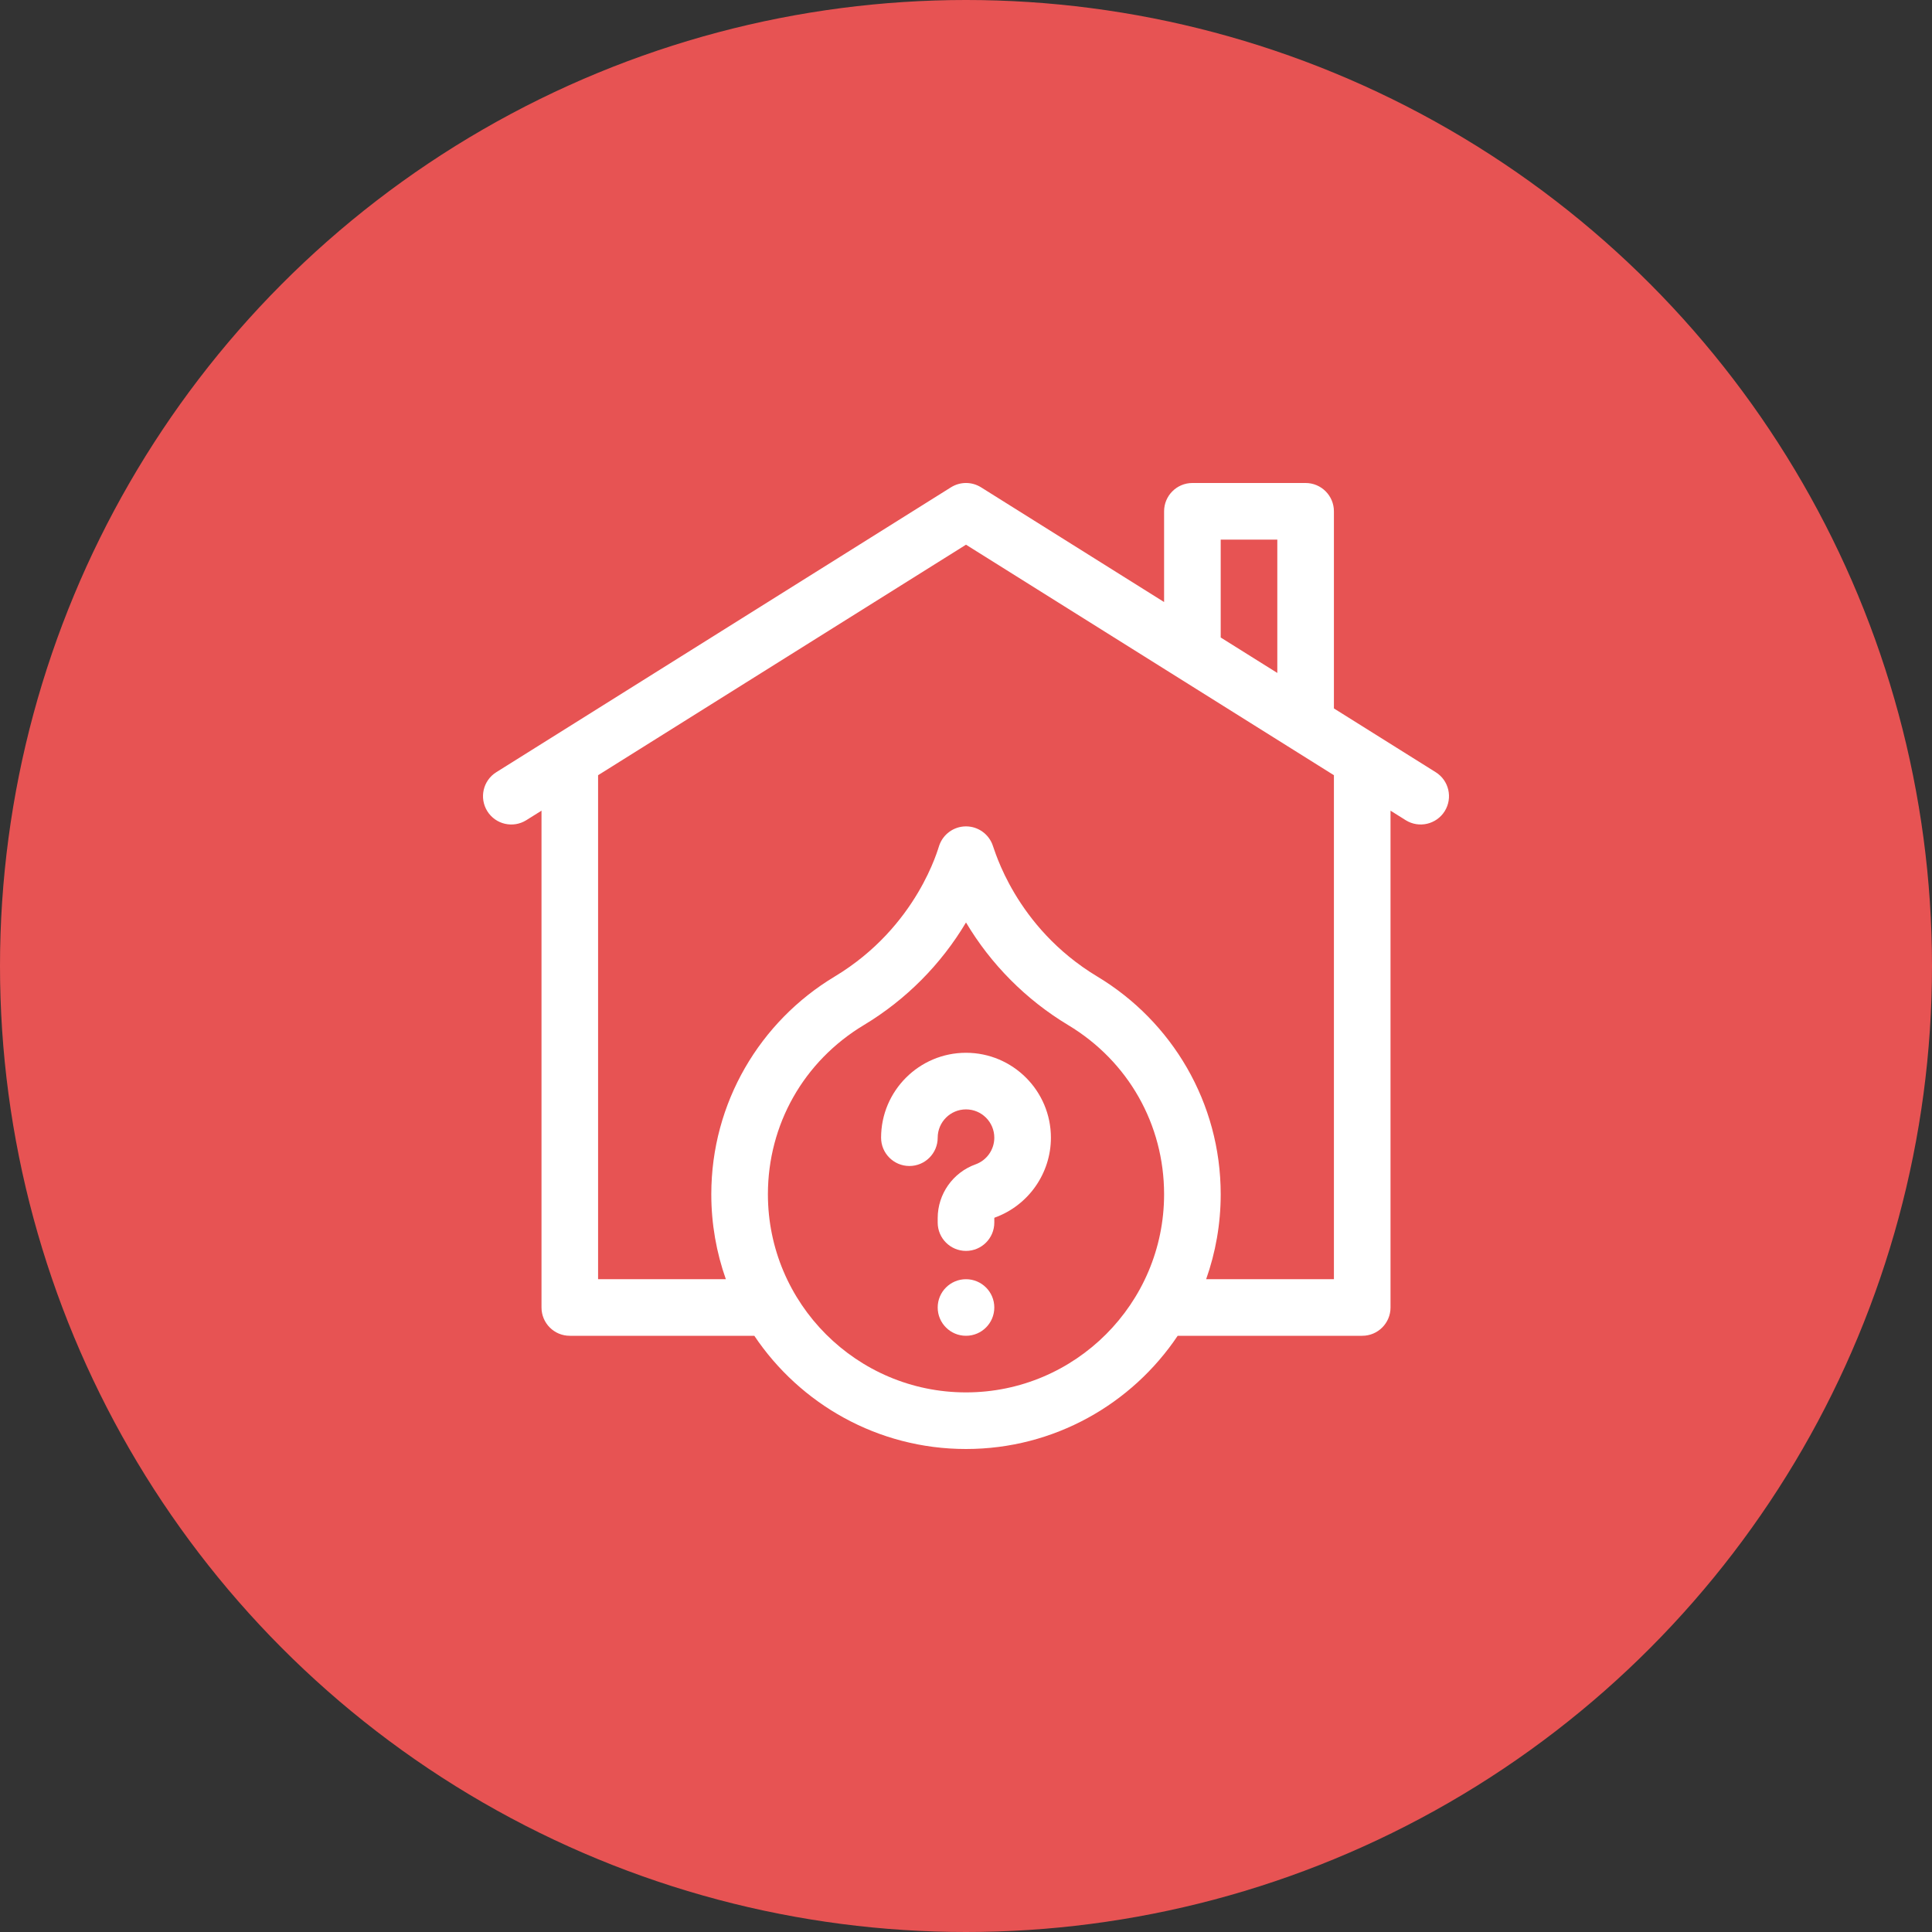 <svg width="60" height="60" viewBox="0 0 60 60" fill="none" xmlns="http://www.w3.org/2000/svg">
<rect x="0" y="0" width="60" height="60" fill="#333333" stroke="none"/>
<circle cx="30" cy="30" r="30" fill="#E75353"/>
<g clip-path="url(#clip0_91_273)">
<path d="M30 32.695C28.546 32.695 27.363 33.878 27.363 35.332C27.363 35.817 27.757 36.211 28.242 36.211C28.728 36.211 29.121 35.817 29.121 35.332C29.121 34.847 29.515 34.453 30 34.453C30.485 34.453 30.879 34.847 30.879 35.332C30.879 35.703 30.645 36.035 30.297 36.16C29.593 36.412 29.121 37.083 29.121 37.829V37.969C29.121 38.454 29.515 38.848 30 38.848C30.485 38.848 30.879 38.454 30.879 37.969V37.829C30.879 37.823 30.883 37.817 30.889 37.815C31.934 37.44 32.637 36.443 32.637 35.332C32.637 33.878 31.454 32.695 30 32.695Z" fill="white"/>
<path d="M30 41.484C30.485 41.484 30.879 41.091 30.879 40.605C30.879 40.12 30.485 39.727 30 39.727C29.515 39.727 29.121 40.12 29.121 40.605C29.121 41.091 29.515 41.484 30 41.484Z" fill="white"/>
<path d="M44.588 23.982C43.775 23.473 41.953 22.331 41.426 22.001V15.879C41.426 15.394 41.032 15 40.547 15H37.031C36.546 15 36.152 15.394 36.152 15.879V18.697L30.467 15.134C30.181 14.955 29.819 14.955 29.533 15.134C28.907 15.525 15.972 23.631 15.412 23.982C15.001 24.239 14.877 24.782 15.134 25.193C15.392 25.605 15.934 25.729 16.346 25.471L16.817 25.176V40.605C16.817 41.091 17.21 41.484 17.695 41.484H23.426C24.847 43.603 27.263 45 30 45C32.737 45 35.153 43.603 36.574 41.484H42.305C42.79 41.484 43.184 41.091 43.184 40.605V25.176L43.654 25.471C44.068 25.73 44.609 25.602 44.866 25.193C45.123 24.782 44.999 24.239 44.588 23.982ZM37.91 16.758H39.668V20.899L37.91 19.798V16.758ZM30 43.242C26.608 43.242 23.848 40.482 23.848 37.09C23.848 34.921 24.961 32.956 26.827 31.835C28.139 31.046 29.226 29.947 30 28.648C30.774 29.947 31.861 31.046 33.173 31.835C35.039 32.956 36.152 34.921 36.152 37.09C36.152 40.482 33.392 43.242 30 43.242ZM41.426 39.727H37.458C37.75 38.901 37.91 38.014 37.91 37.09C37.91 34.243 36.395 31.721 34.079 30.328C31.515 28.786 30.877 26.344 30.834 26.265C30.714 25.906 30.378 25.664 30 25.664C29.622 25.664 29.286 25.906 29.166 26.265C29.146 26.302 28.507 28.773 25.921 30.328C23.604 31.721 22.09 34.243 22.09 37.09C22.09 38.014 22.25 38.901 22.542 39.727H18.574V24.075L30 16.916L41.426 24.075V39.727Z" fill="white"/>
</g>
<defs>
<clipPath id="clip0_91_273">
<rect width="30" height="30" fill="white" transform="translate(15 15)"/>
</clipPath>
</defs>
</svg>
